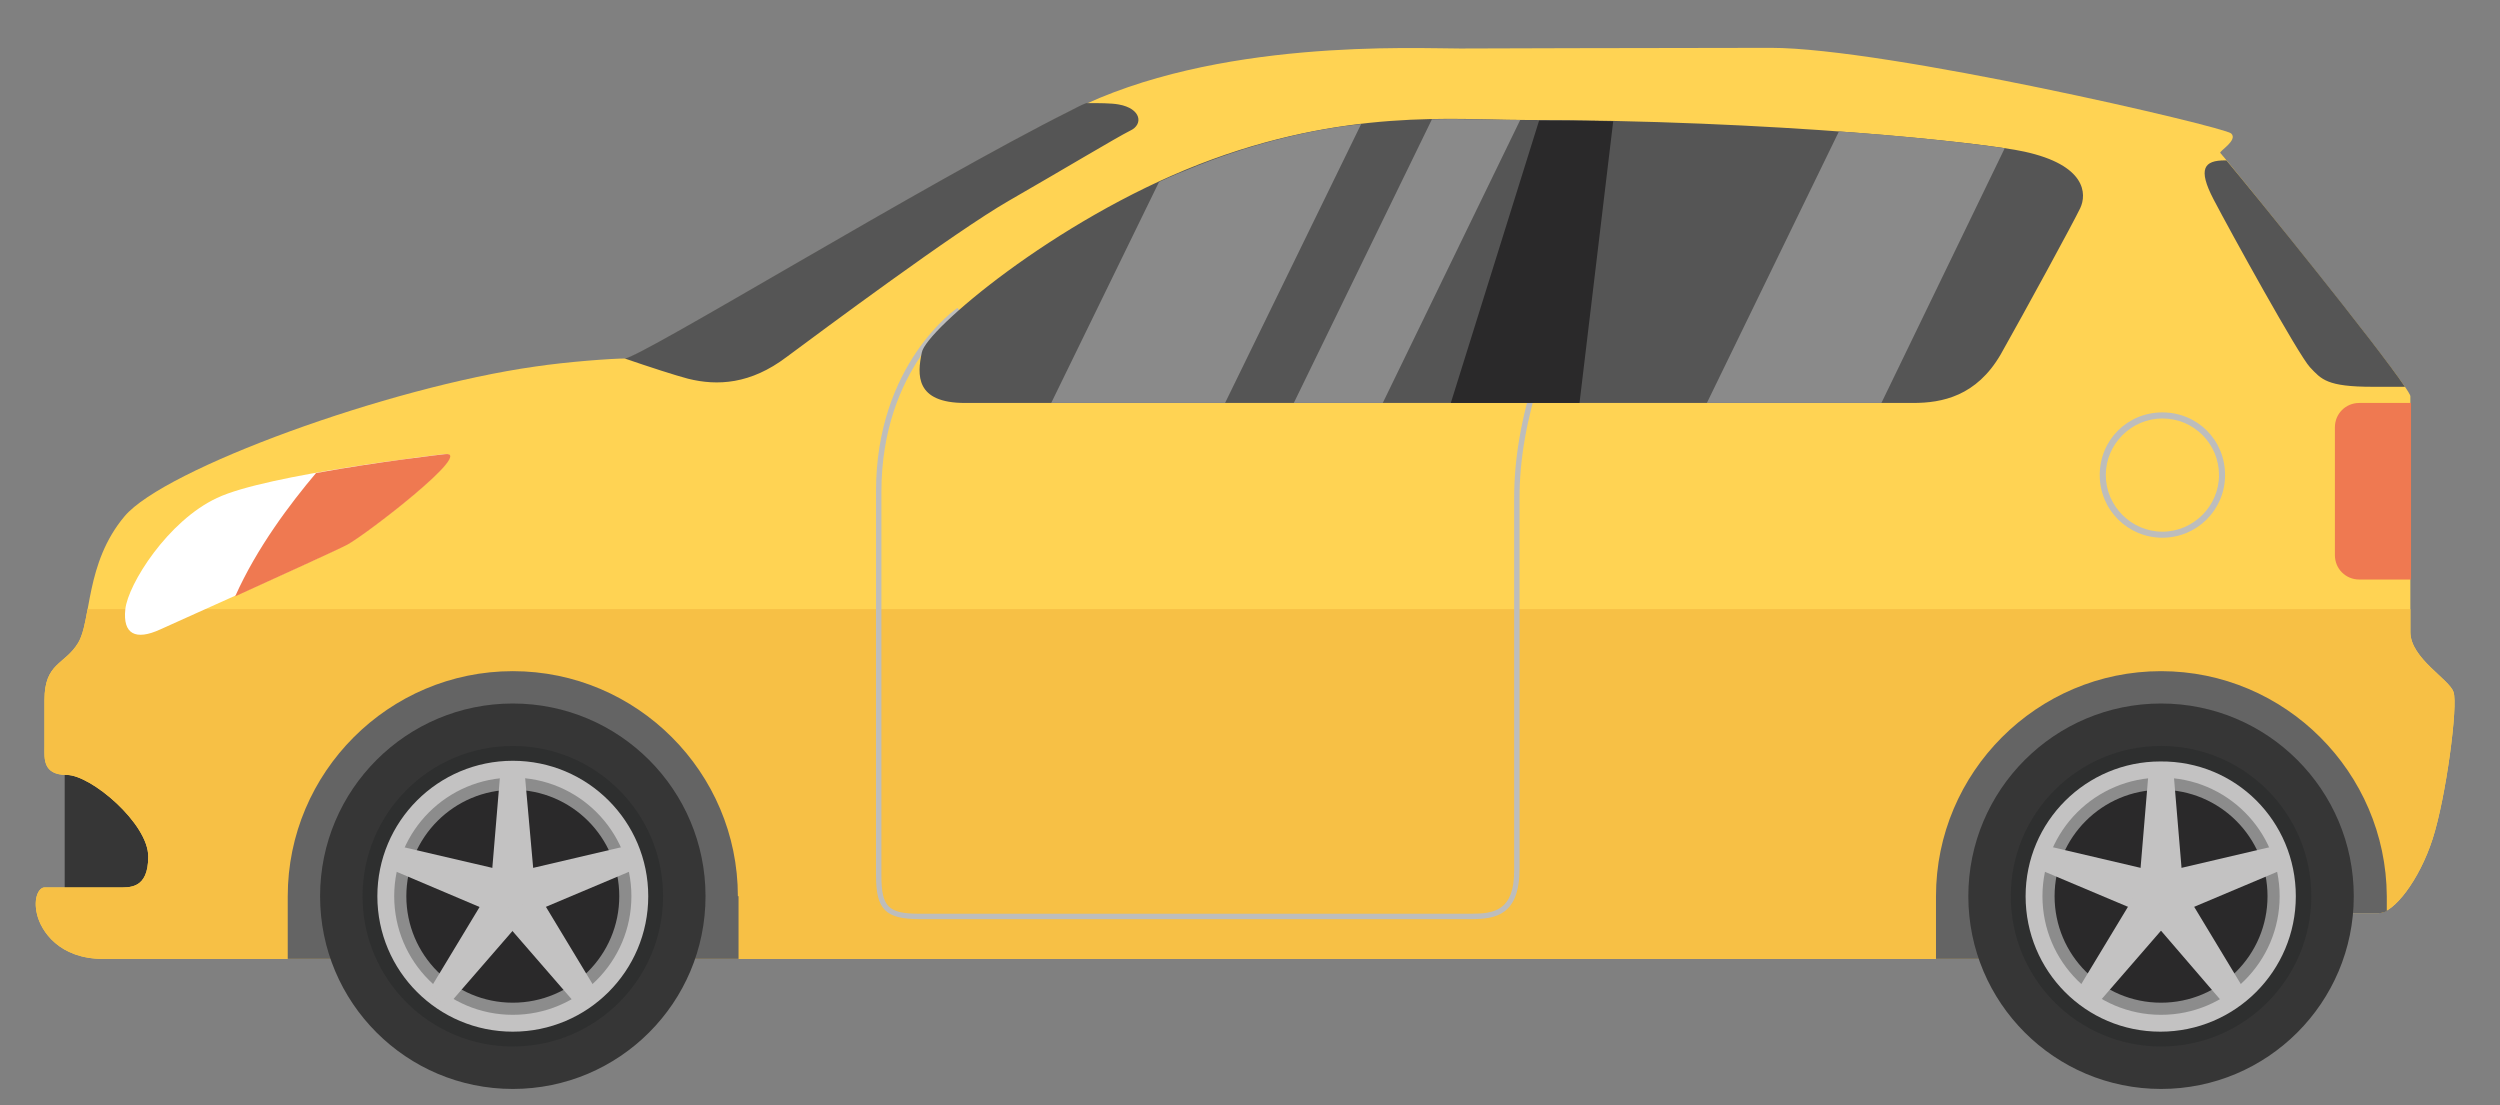 <?xml version="1.0" encoding="utf-8"?>
<!-- Generator: Adobe Illustrator 16.0.0, SVG Export Plug-In . SVG Version: 6.00 Build 0)  -->
<!DOCTYPE svg PUBLIC "-//W3C//DTD SVG 1.1//EN" "http://www.w3.org/Graphics/SVG/1.1/DTD/svg11.dtd">
<svg version="1.1" id="Layer_1" xmlns="http://www.w3.org/2000/svg" xmlns:xlink="http://www.w3.org/1999/xlink" x="0px" y="0px"
	 width="371px" height="164px" viewBox="0 0 371 164" enable-background="new 0 0 371 164" xml:space="preserve">
<rect x="0" y="0" width="371" height="164" fill="#808080" stroke="none"/>
<g>
	<polygon fill="#363636" points="9.6,111.8 9.6,136.4 29.6,135.2 28.8,119.1 	"/>
	<path fill="#FFD353" d="M216.7,7.2c-6.8,0-36.3-1.5-57.6,9.2c-21.4,10.7-64,36.8-66.2,36.8s-8.8,0.5-13.5,1.2
		c-21.9,3.1-55,15.2-60.9,22.2s-4.9,15.5-6.9,18.8s-5,2.9-5,8.5c0,5.5,0,5.4,0,7c0,1.6-0.3,4.1,3.3,4.1S22,122.2,22,127.1
		c0,4.9-2.8,4.6-4.6,4.6c-1.8,0-10,0-10.8,0c-0.8,0-1.7,1.5-1.1,4s3.3,6.6,9.8,6.6s281,0,281,0s26.3-6.8,35.7-6.8s18.8,0,21,0
		c2.2,0,6-4.8,8-11s3.8-19.9,3.1-21.8c-0.6-1.9-6.4-5-6.4-8.9s0-33.5,0-35c0-1.5-27.9-35.9-28.2-36.1c-0.3-0.2,2.7-1.9,1.6-2.9
		c-1.1-1-51.2-12.7-68.3-12.7S216.7,7.2,216.7,7.2z"/>
	<path fill="#F7C045" d="M13,90.4c-0.4,2.1-0.7,3.8-1.4,5c-2,3.3-5,2.9-5,8.5c0,5.5,0,5.4,0,7c0,1.6-0.3,4.1,3.3,4.1
		S22,122.2,22,127.1c0,4.9-2.8,4.6-4.6,4.6c-1.8,0-10,0-10.8,0c-0.8,0-1.7,1.5-1.1,4s3.3,6.6,9.8,6.6s281,0,281,0s26.3-6.8,35.7-6.8
		s18.8,0,21,0c2.2,0,6-4.8,8-11s3.8-19.9,3.1-21.8c-0.6-1.9-6.4-5-6.4-8.9c0-0.6,0-1.8,0-3.4H13z"/>
	<g>
		<path fill="#BDBDBC" d="M218.3,136.4h-81.8c-5.1,0-6.5-1.4-6.5-6.5V72.9c0-18.9,12-27.2,12.1-27.2l0.5,0.7
			c-0.1,0.1-11.8,8.1-11.8,26.6v56.9c0,4.7,1,5.7,5.7,5.7h81.8c3.5,0,6.4-0.5,6.4-6.4V74c0-5.9,1-11.8,3.3-19.1l0.8,0.2
			c-2.3,7.3-3.3,13.1-3.3,18.8v55C225.5,135.8,222,136.4,218.3,136.4z"/>
	</g>
	<g>
		<g>
			<path fill="#646464" d="M320.7,99.6c-18.4,0-33.4,15-33.4,33.4v9.3c5.8,0,9.1,0,9.1,0s26.3-6.8,35.7-6.8s18.8,0,21,0
				c0.3,0,0.7-0.1,1.1-0.3V133C354.1,114.6,339.1,99.6,320.7,99.6z"/>
			<path fill="#646464" d="M109.5,133c0-18.4-15-33.4-33.4-33.4s-33.4,15-33.4,33.4v9.3c17.1,0,40.8,0,66.9,0V133z"/>
		</g>
		<g>
			<circle fill="#363636" cx="76.1" cy="133" r="28.6"/>
			<circle fill="#2E2F2F" cx="76.1" cy="133" r="22.3"/>
			<circle fill="#C3C2C2" cx="76.1" cy="133" r="20.1"/>
			<circle fill="#8C8C8C" cx="76.1" cy="133" r="17.6"/>
			<circle fill="#2A292A" cx="76.1" cy="133" r="15.8"/>
			<circle fill="#C3C2C2" cx="76.1" cy="133" r="3.6"/>
			<polygon fill="#C3C2C2" points="79.4,131.9 72.8,131.9 74.3,114 77.8,114 			"/>
			<polygon fill="#C3C2C2" points="76.1,129.5 74,135.8 57.5,128.8 58.5,125.4 			"/>
			<polygon fill="#C3C2C2" points="72.8,131.9 78.1,135.8 66.3,149.4 63.5,147.3 			"/>
			<polygon fill="#C3C2C2" points="74,135.8 79.4,131.9 88.7,147.3 85.8,149.4 			"/>
			<polygon fill="#C3C2C2" points="78.1,135.8 76.1,129.5 93.6,125.4 94.7,128.8 			"/>
		</g>
		<g>
			<circle fill="#363636" cx="320.7" cy="133" r="28.6"/>
			<circle fill="#2E2F2F" cx="320.7" cy="133" r="22.3"/>
			<path fill="#C3C2C2" d="M340.7,133c0,11.1-9,20.1-20.1,20.1c-11.1,0-20-9-20-20.1c0-11.1,9-20,20-20
				C331.8,112.9,340.7,121.9,340.7,133z"/>
			<circle fill="#8C8C8C" cx="320.7" cy="133" r="17.6"/>
			<circle fill="#2A292A" cx="320.7" cy="133" r="15.8"/>
			<circle fill="#C3C2C2" cx="320.7" cy="133" r="3.6"/>
			<polygon fill="#C3C2C2" points="324,131.9 317.4,131.9 318.9,114 322.5,114 			"/>
			<polygon fill="#C3C2C2" points="320.7,129.5 318.7,135.8 302.1,128.8 303.2,125.4 			"/>
			<polygon fill="#C3C2C2" points="317.4,131.9 322.7,135.8 310.9,149.4 308.1,147.3 			"/>
			<polygon fill="#C3C2C2" points="318.7,135.8 324,131.9 333.3,147.3 330.4,149.4 			"/>
			<polygon fill="#C3C2C2" points="322.7,135.8 320.7,129.5 338.2,125.4 339.3,128.8 			"/>
		</g>
	</g>
	<path fill="#555555" d="M356.9,57.4c-1.4,0-3,0-4.8,0c-6.8,0-7.6-1.1-9.3-2.9c-1.7-1.8-11.9-20.3-14.3-24.9s-1.4-5.8,1.7-5.8
		c0.1,0,0.1,0,0.2,0C334.6,28.8,352.8,51.3,356.9,57.4z M308.7,30.9c1-2.1,0.9-6.4-8.3-8.4c-5.8-1.3-37-4.7-74.7-4.7
		c-9.5,0-26.2-1.8-47.8,6.6c-21.5,8.4-40.5,24.6-41.1,27.9c-0.7,3.3-1,7.5,6.4,7.5s136.4,0,140.7,0c4.3,0,9.4-1,13-7.2
		C300.4,46.4,307.7,33,308.7,30.9z M102.1,56.2c4.4,1.1,9.3,0.8,14.6-3.2c5.4-4,25-18.6,33-23.2c8-4.6,16-9.4,18-10.4
		c2-0.9,1.7-3.3-1.7-3.9c-1.1-0.2-2.9-0.2-4.8-0.2c-0.8,0.3-1.5,0.7-2.3,1.1c-21.4,10.7-64,36.8-66.2,36.8
		C96.5,54.5,100.2,55.7,102.1,56.2z"/>
	<path fill="#2A292A" d="M215.3,59.8c6.5,0,12.9,0,19.1,0l5-41.8c-3.6-0.1-7.3-0.1-11-0.1L215.3,59.8z"/>
	<path fill="#FFFFFF" d="M65.9,67.4c0,0-26.4,3-33.7,6.5C24.9,77.3,19,86.7,18.6,90.4c-0.4,3.7,1.5,4.7,5.2,3
		c3.7-1.7,24.9-11.1,27.8-12.7S70.5,66.8,65.9,67.4z"/>
	<path fill="#EF7951" d="M34.9,88.5c7-3.2,15-6.8,16.7-7.7c2.9-1.6,19-14,14.4-13.4c0,0-9.8,1.1-19.1,2.8
		C43.1,74.7,38.1,81.3,34.9,88.5z"/>
	<path fill="#EF7951" d="M350.1,59.8c-2,0-3.6,1.6-3.6,3.6v19c0,2,1.6,3.6,3.6,3.6h7.7c0-9,0-22.5,0-26.2H350.1z"/>
	<g>
		<path fill="#BDBDBC" d="M320.9,79.8c-5.1,0-9.3-4.1-9.3-9.3s4.1-9.3,9.3-9.3s9.3,4.1,9.3,9.3S326,79.8,320.9,79.8z M320.9,62.1
			c-4.6,0-8.4,3.8-8.4,8.4s3.8,8.4,8.4,8.4c4.6,0,8.4-3.8,8.4-8.4S325.6,62.1,320.9,62.1z"/>
	</g>
	<g>
		<path fill="#8A8A8A" d="M181.8,59.8L202,18.4c-7.1,0.8-15.2,2.6-24.1,6.1c-2,0.8-4,1.6-5.9,2.5l-16,32.8
			C162.8,59.8,171.8,59.8,181.8,59.8z"/>
		<path fill="#8A8A8A" d="M225.6,17.8c-3.5,0-7.9-0.2-13.1-0.1L192,59.8c4.3,0,8.7,0,13.2,0L225.6,17.8z"/>
		<path fill="#8A8A8A" d="M297.5,22c-4.7-0.7-13.3-1.7-24.6-2.5l-19.6,40.3c11.3,0,20.6,0,25.9,0L297.5,22z"/>
	</g>
</g>
</svg>
